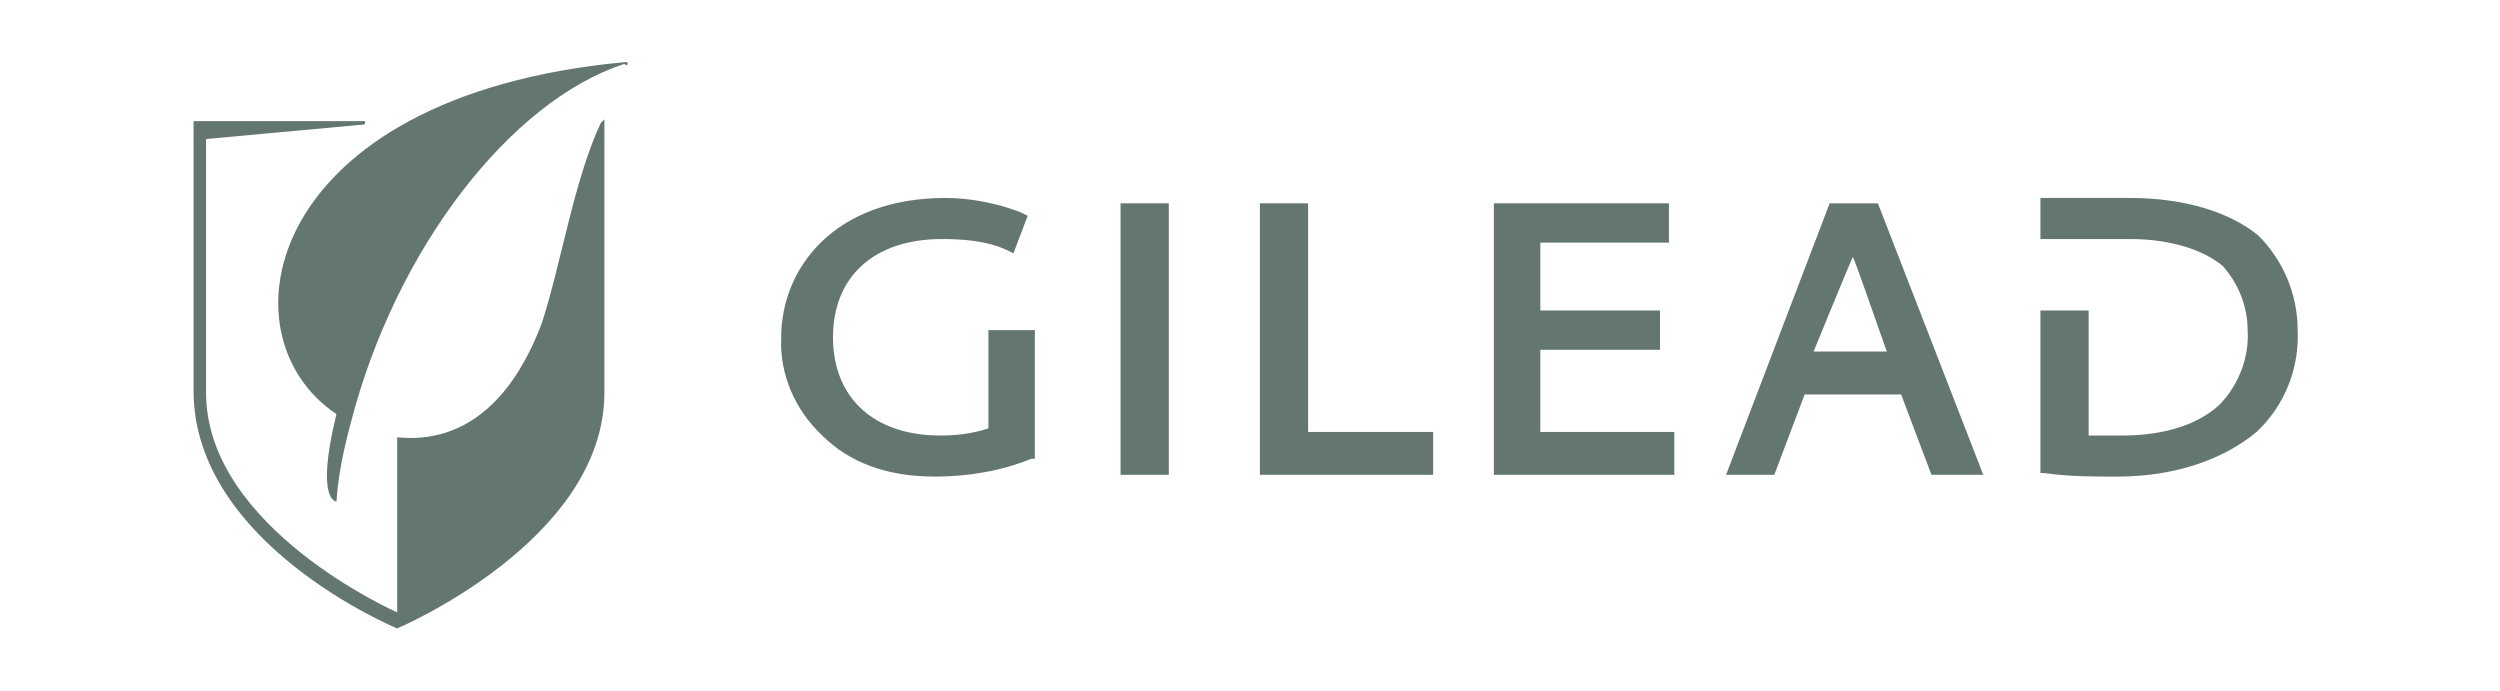 <svg width="217" height="60" viewBox="0 0 217 60" fill="none" xmlns="http://www.w3.org/2000/svg">
<path fill-rule="evenodd" clip-rule="evenodd" d="M85.793 28.656V37.183C84.398 37.648 83.002 37.803 81.607 37.803C75.871 37.803 72.305 34.547 72.305 29.276C72.305 24.005 75.871 20.749 81.762 20.749C83.623 20.749 85.638 20.904 87.344 21.679L87.964 21.989L89.204 18.733L88.584 18.423C86.568 17.648 84.243 17.183 82.072 17.183C72.305 17.183 67.809 23.385 67.809 29.276C67.653 32.532 69.049 35.633 71.374 37.803C73.7 40.129 76.956 41.369 81.142 41.369C83.933 41.369 86.878 40.904 89.514 39.819H89.824V28.656H85.793Z" fill="#63766F"/>
<path d="M101.452 17.648H97.266V41.214H101.452V17.648Z" fill="#63766F"/>
<path fill-rule="evenodd" clip-rule="evenodd" d="M113.543 37.493V17.648H109.357V41.214H124.396V37.493H113.543Z" fill="#63766F"/>
<path fill-rule="evenodd" clip-rule="evenodd" d="M133.699 37.493V30.361H144.087V26.95H133.699V21.059H144.862V17.648H129.668V41.214H145.327V37.493H133.699Z" fill="#63766F"/>
<path fill-rule="evenodd" clip-rule="evenodd" d="M160.83 22.299C161.14 22.919 163.156 28.811 163.776 30.516H157.419C157.419 30.516 160.52 22.919 160.83 22.299ZM163.001 17.648H158.815L149.822 41.214H154.008L156.644 34.237H165.016L167.652 41.214H172.148L163.001 17.648Z" fill="#63766F"/>
<path fill-rule="evenodd" clip-rule="evenodd" d="M196.024 20.439C193.543 18.423 189.668 17.183 184.861 17.183H177.109V20.749H184.861C188.427 20.749 191.218 21.679 192.923 23.075C194.319 24.625 195.094 26.64 195.094 28.656C195.249 30.982 194.319 33.462 192.613 35.168C190.753 36.873 187.807 37.803 184.241 37.803H181.295V26.951H177.109V41.059H177.419C179.59 41.369 181.605 41.369 183.776 41.369C188.892 41.369 193.078 39.819 195.869 37.493C198.35 35.168 199.59 31.912 199.435 28.656C199.435 25.555 198.195 22.61 196.024 20.439Z" fill="#63766F"/>
<path fill-rule="evenodd" clip-rule="evenodd" d="M54.475 5.4H54.165C22.847 8.346 18.971 29.121 29.204 35.943C27.343 43.539 29.204 43.539 29.204 43.539C29.359 41.214 29.824 39.043 30.444 36.718C34.32 21.679 44.242 8.811 54.165 5.555C54.475 5.71 54.475 5.71 54.475 5.4Z" fill="#63766F"/>
<path fill-rule="evenodd" clip-rule="evenodd" d="M52.46 10.671V10.361L52.15 10.671C49.824 15.633 48.739 22.764 47.033 28.036C44.708 34.237 40.677 38.578 34.475 37.958V53.152C34.475 53.152 17.886 45.865 17.886 34.082V12.067L31.374 10.826C31.684 10.826 31.684 10.826 31.684 10.516H16.801V33.927C16.801 47.261 34.475 54.547 34.475 54.547C34.475 54.547 52.46 46.95 52.46 34.082V10.671Z" fill="#63766F"/>
</svg>
